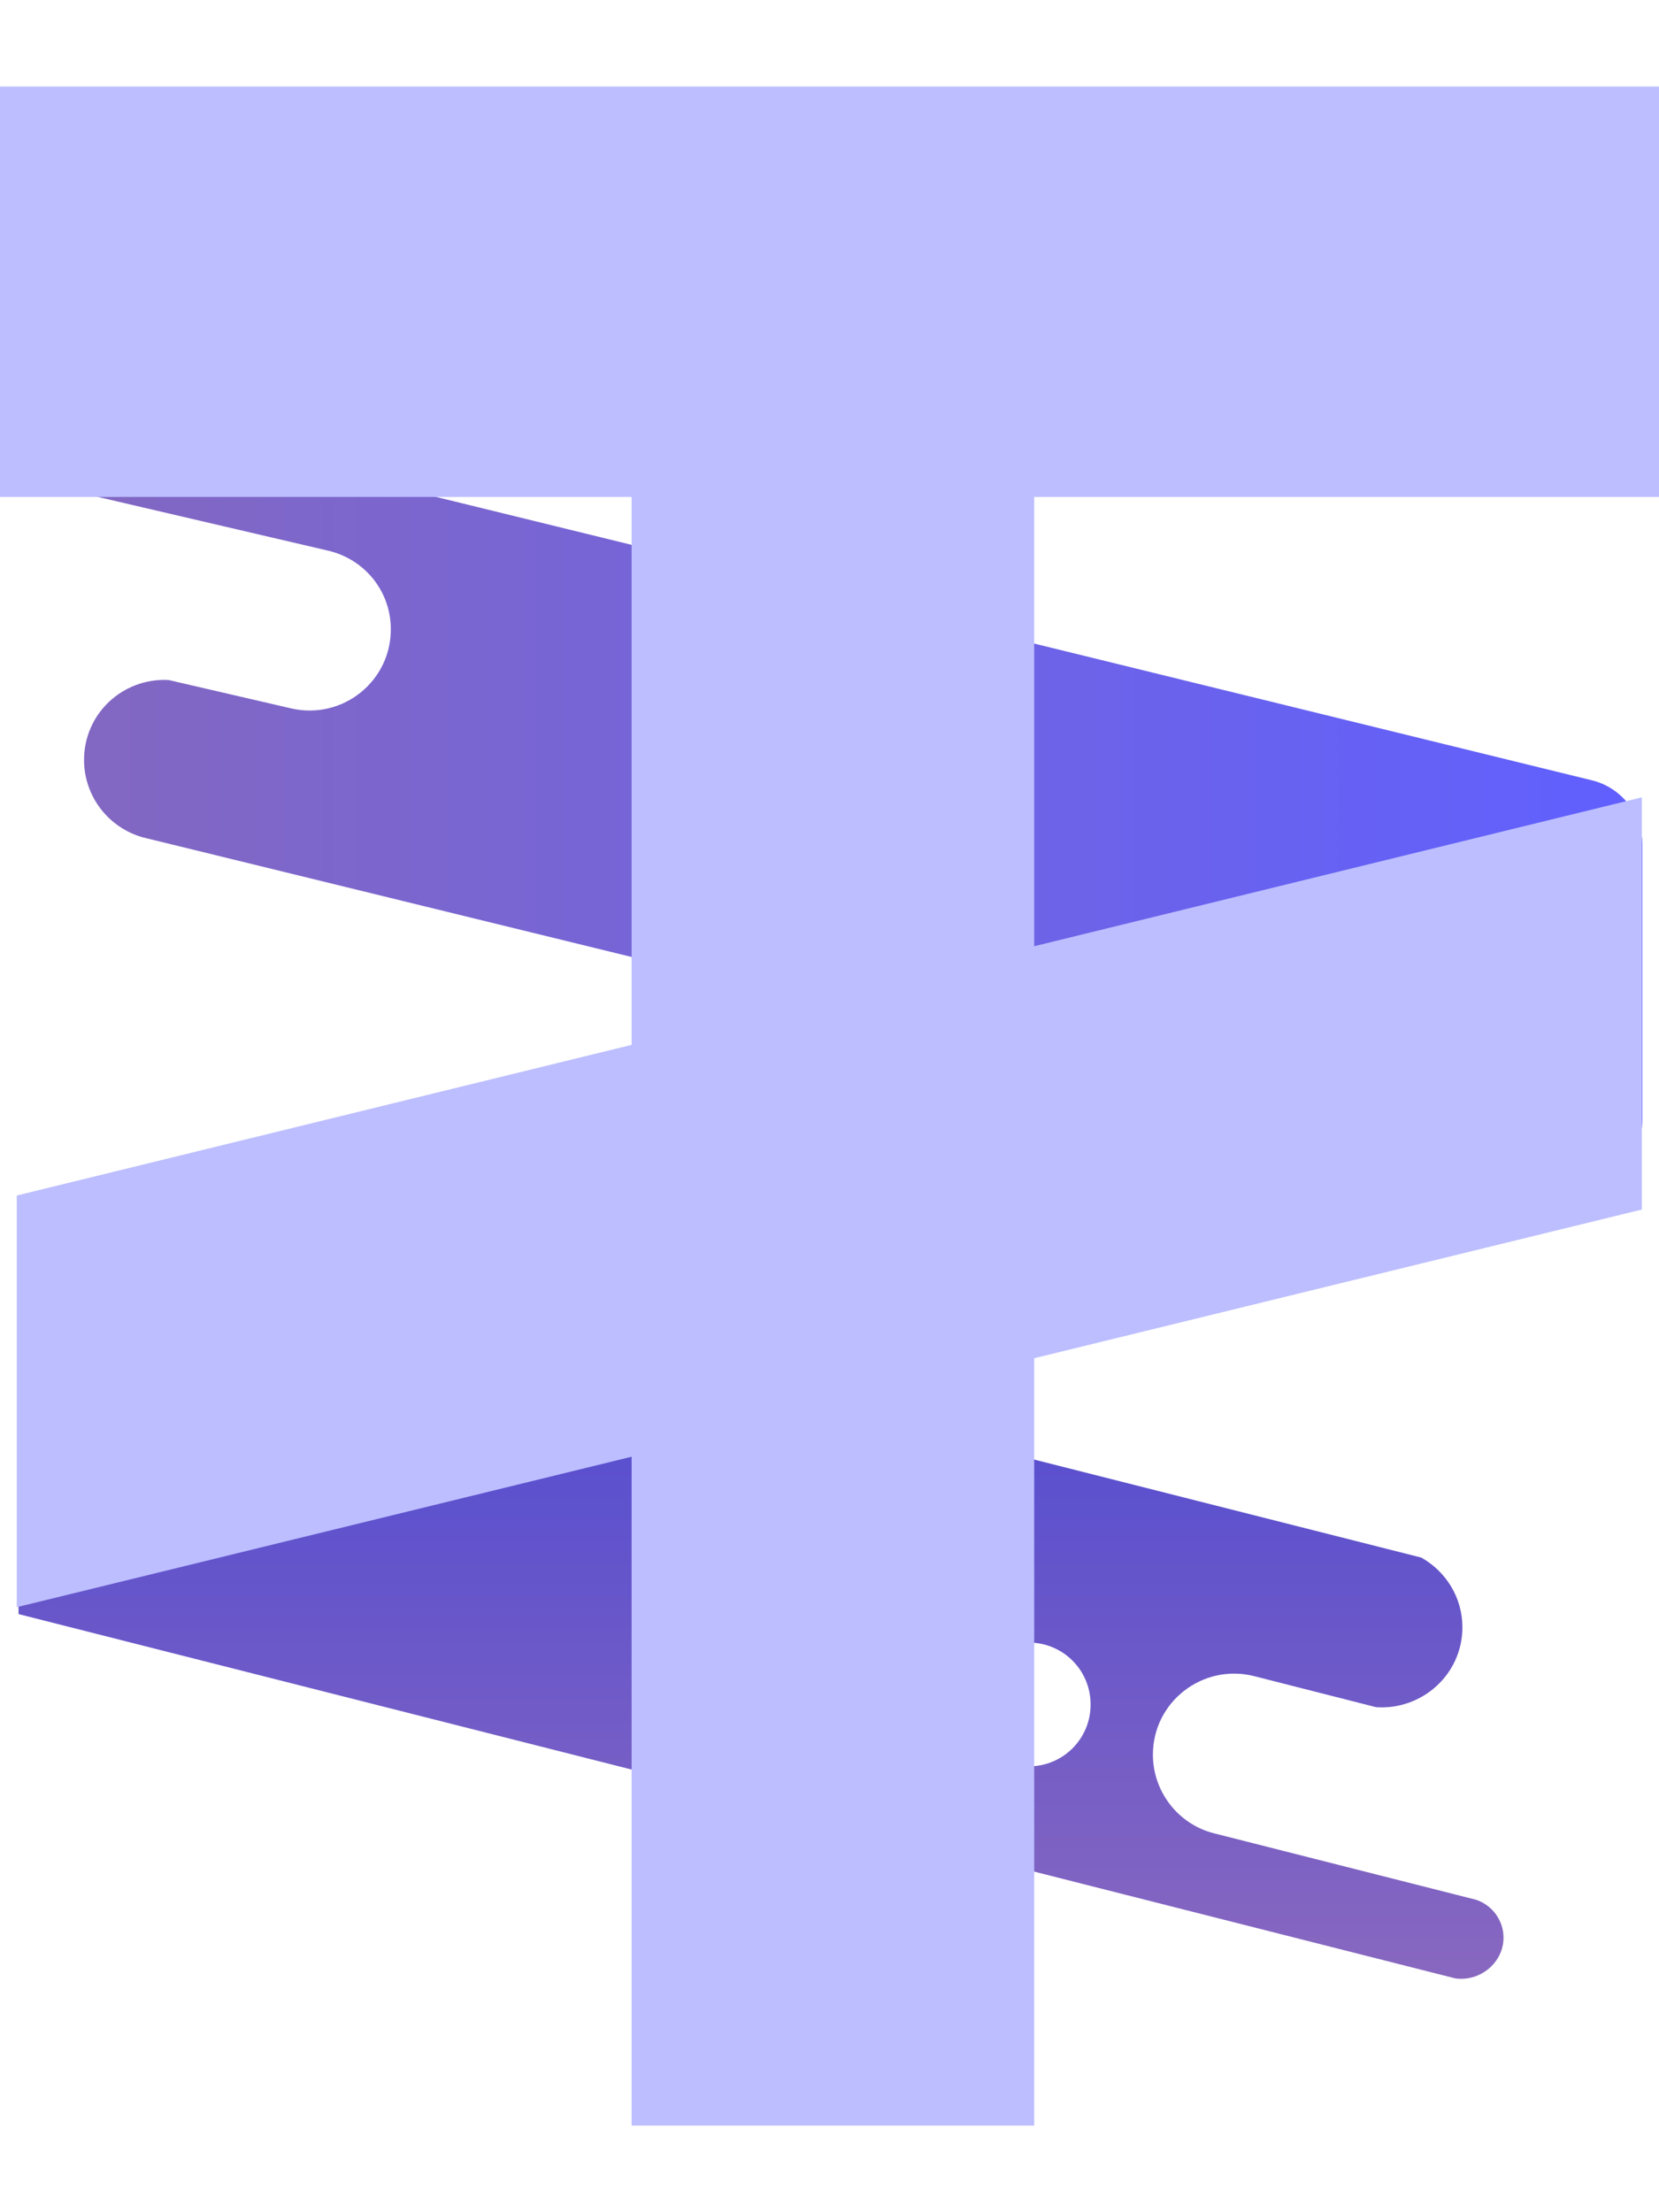 <svg xmlns="http://www.w3.org/2000/svg" width="18" height="24" viewBox="0 0 18 24" fill="none">
  <path d="M16.313 21.021C16.313 20.835 16.191 20.668 16.014 20.61L13.171 19.889C12.784 19.791 12.509 19.438 12.509 19.036C12.509 18.462 13.049 18.046 13.603 18.183L14.931 18.521C15.426 18.555 15.867 18.168 15.867 17.653C15.867 17.335 15.691 17.05 15.421 16.898L0.201 13.045V17.511L15.789 21.463C16.054 21.502 16.313 21.296 16.313 21.021ZM10.49 18.492C10.49 18.119 10.789 17.82 11.162 17.82C11.534 17.82 11.833 18.119 11.833 18.492C11.833 18.864 11.534 19.163 11.162 19.163C10.789 19.163 10.49 18.864 10.49 18.492Z" fill="url(#paint0_linear_6390_7378)"/>
  <path d="M0.706 5.308L3.564 5.975C3.956 6.068 4.235 6.411 4.24 6.813C4.25 7.386 3.72 7.813 3.162 7.686L1.828 7.377C1.333 7.352 0.902 7.744 0.912 8.264C0.921 8.646 1.176 8.975 1.544 9.083L16.931 12.848C17.382 12.961 17.819 12.617 17.819 12.152V9.161C17.819 8.833 17.593 8.543 17.27 8.465L1.073 4.494C0.887 4.45 0.706 4.484 0.554 4.567C0.461 4.651 0.397 4.768 0.397 4.906C0.397 5.092 0.524 5.254 0.701 5.313L0.706 5.308Z" fill="url(#paint1_linear_6390_7378)"/>
  <path d="M6.853 5.391H0V0.939H18V5.391H11.221V23.06H6.853V5.391Z" fill="#BCBEFF"/>
  <path d="M17.814 13.122V8.65L0.182 12.97V17.436L17.814 13.122Z" fill="#BCBEFF"/>
  <defs>
    <linearGradient id="paint0_linear_6390_7378" x1="8.255" y1="21.585" x2="8.255" y2="13.045" gradientUnits="userSpaceOnUse">
      <stop stop-color="#8968BF"/>
      <stop offset="1" stop-color="#4444D6"/>
    </linearGradient>
    <linearGradient id="paint1_linear_6390_7378" x1="0.186" y1="8.671" x2="17.819" y2="8.671" gradientUnits="userSpaceOnUse">
      <stop stop-color="#8468BF"/>
      <stop offset="1" stop-color="#6060FF"/>
    </linearGradient>
  </defs>
</svg>
